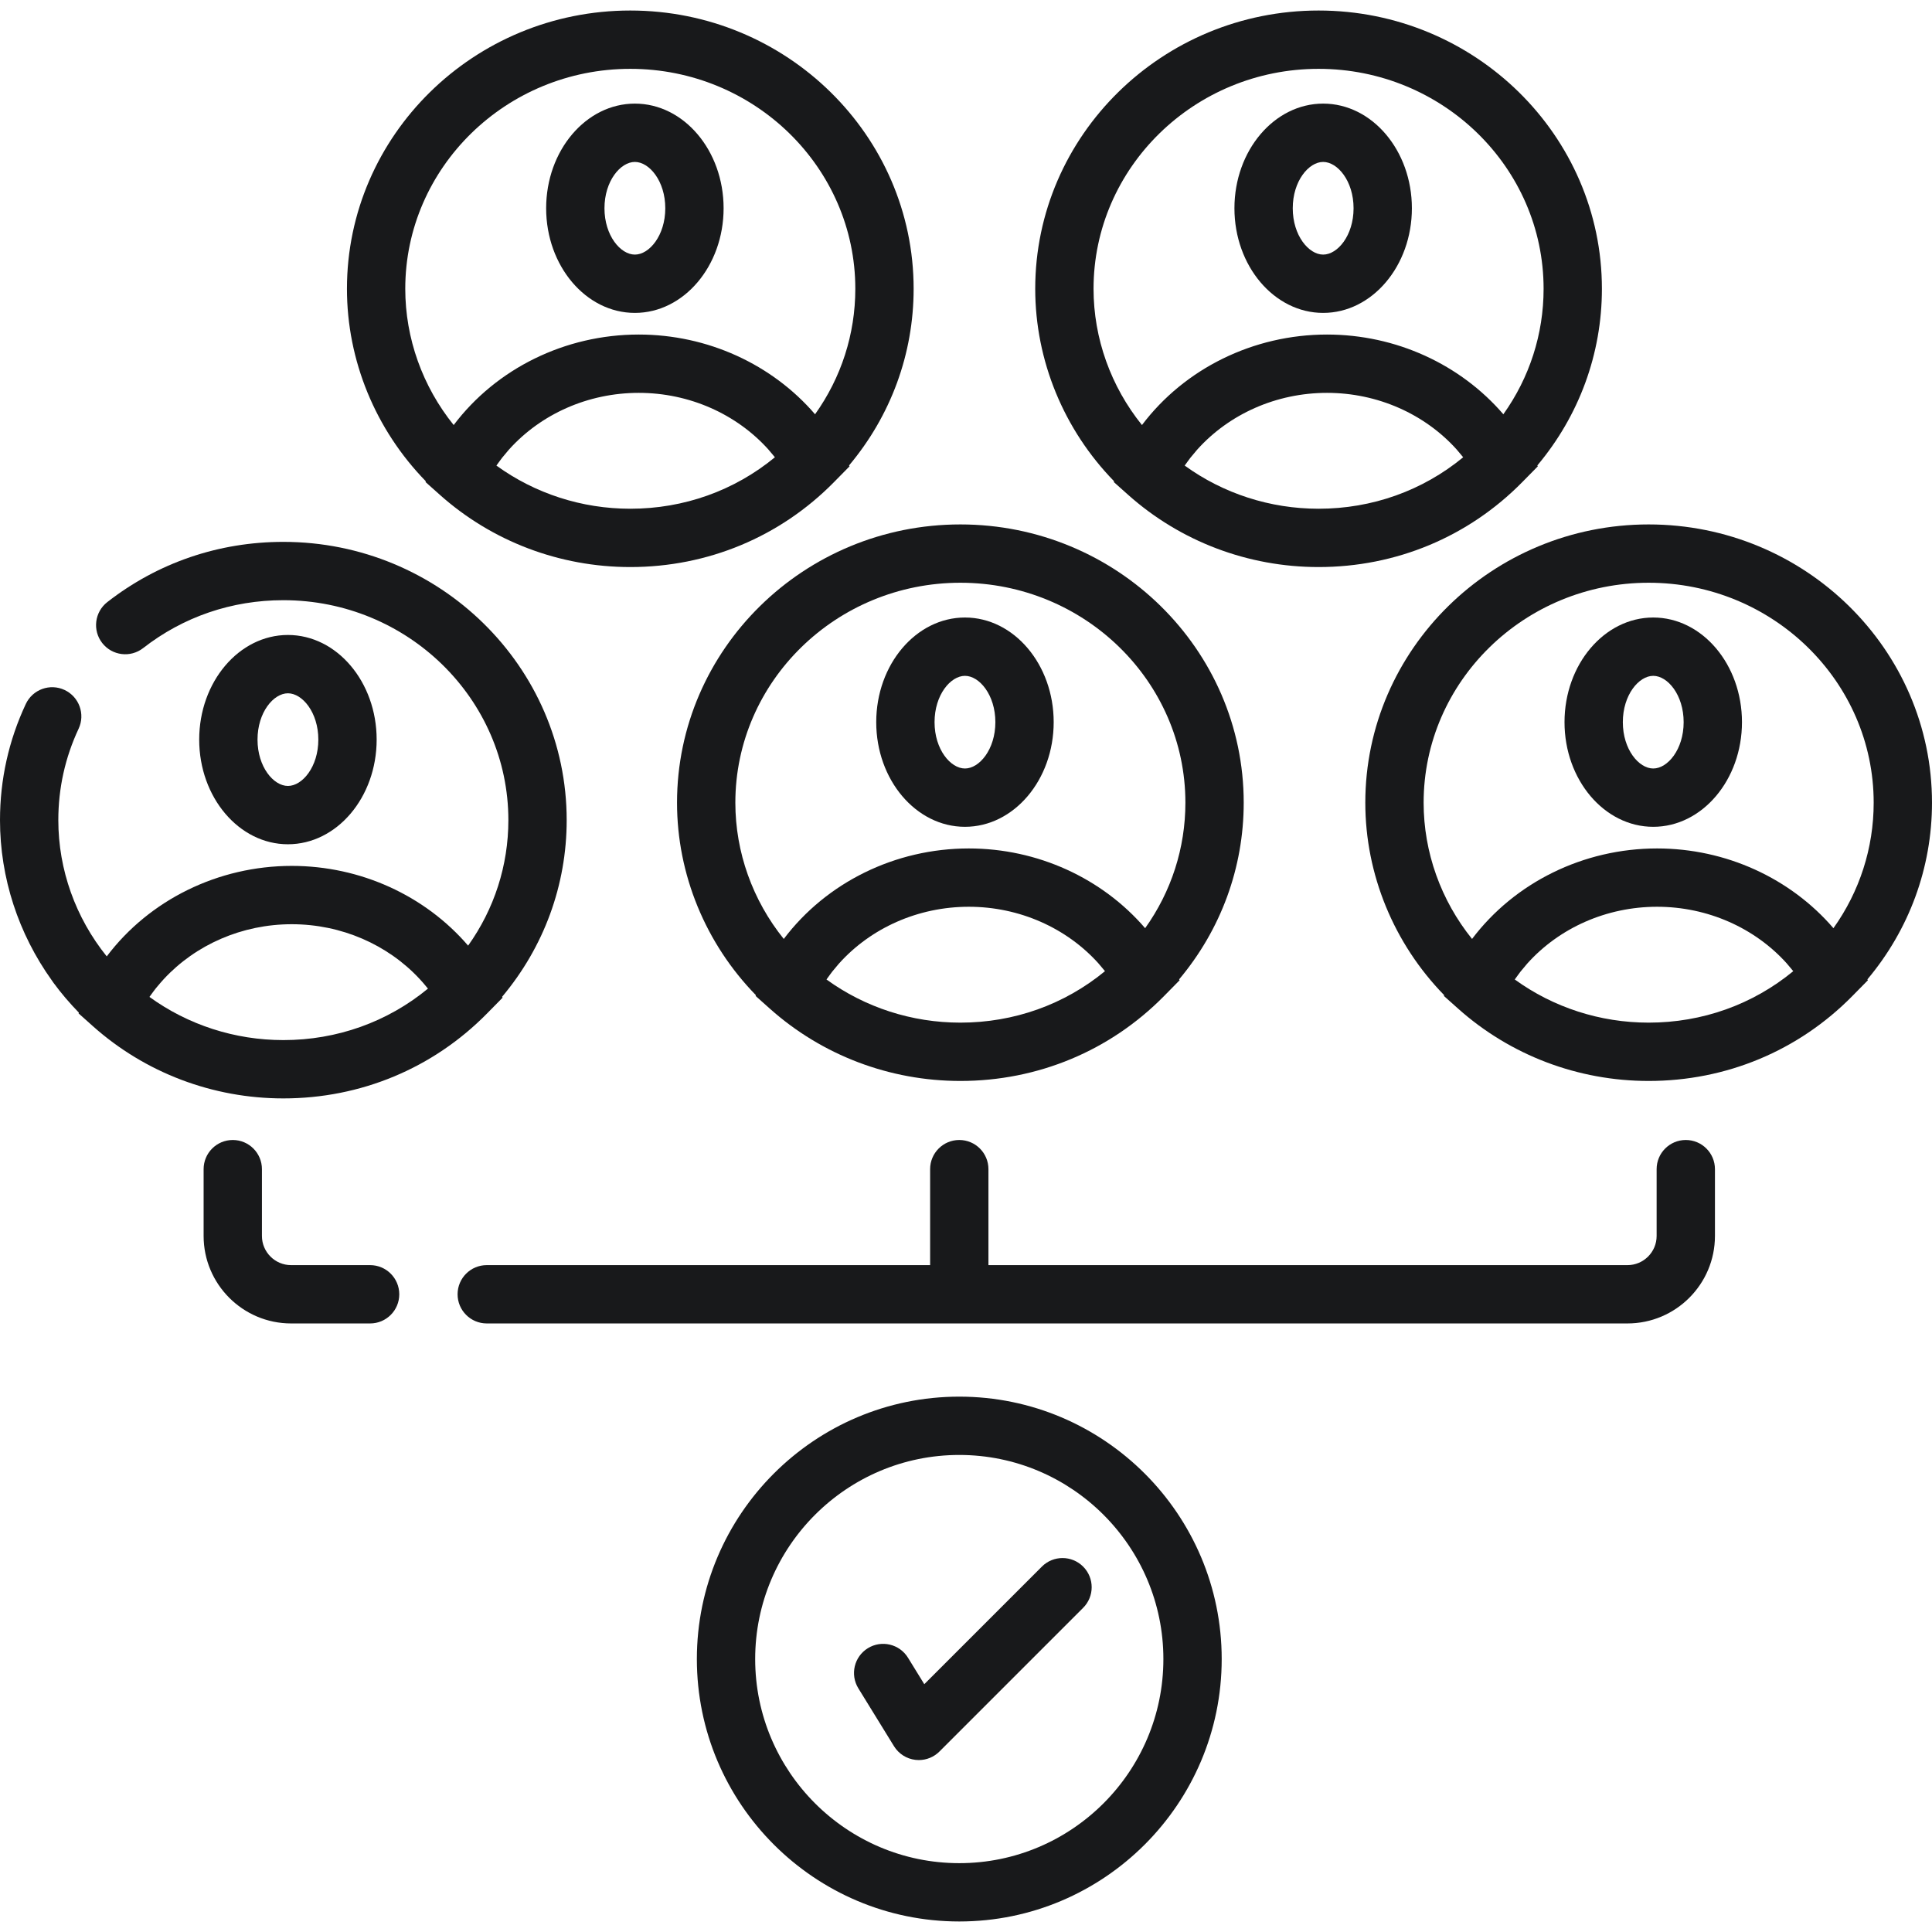 <?xml version="1.0" encoding="iso-8859-1"?>
<!-- Generator: Adobe Illustrator 21.0.0, SVG Export Plug-In . SVG Version: 6.00 Build 0)  -->
<svg version="1.1" id="Capa_1" xmlns="http://www.w3.org/2000/svg" xmlns:xlink="http://www.w3.org/1999/xlink" x="0px" y="0px"
	 viewBox="0 0 496.927 496.927" style="enable-background:new 0 0 496.927 496.927;" xml:space="preserve">
<path style="fill:#18191B;" d="M246.735,359.227c-37.218,0-67.497,30.279-67.497,67.497c0,37.218,30.279,67.497,67.497,67.497
	s67.497-30.279,67.497-67.497C314.232,389.506,283.953,359.227,246.735,359.227z M246.735,479.221
	c-28.947,0-52.497-23.55-52.497-52.497c0-28.947,23.55-52.497,52.497-52.497s52.497,23.55,52.497,52.497
	C299.232,455.671,275.682,479.221,246.735,479.221z"/>
<path style="fill:#18191B;" d="M267.984,402.941l-30.248,30.248l-4.193-6.808c-2.172-3.526-6.792-4.625-10.319-2.453
	c-3.527,2.172-4.625,6.792-2.453,10.319l9.17,14.89c1.203,1.953,3.234,3.249,5.513,3.516c0.292,0.034,0.583,0.051,0.874,0.051
	c1.977,0,3.888-0.782,5.303-2.197l36.96-36.96c2.929-2.929,2.929-7.677,0-10.606C275.661,400.011,270.912,400.011,267.984,402.941z"
	/>
<path style="fill:#18191B;" d="M95.195,325.401H74.871c-4.136,0-7.5-3.365-7.5-7.5v-17.187c0-4.142-3.358-7.5-7.5-7.5
	s-7.5,3.358-7.5,7.5v17.187c0,12.406,10.093,22.5,22.5,22.5h20.324c4.142,0,7.5-3.358,7.5-7.5S99.337,325.401,95.195,325.401z"/>
<path style="fill:#18191B;" d="M433.599,293.214c-4.142,0-7.5,3.358-7.5,7.5v17.187c0,4.135-3.364,7.5-7.5,7.5H254.235v-24.687
	c0-4.142-3.358-7.5-7.5-7.5s-7.5,3.358-7.5,7.5v24.687h-114.04c-4.142,0-7.5,3.358-7.5,7.5s3.358,7.5,7.5,7.5h293.404
	c12.407,0,22.5-10.094,22.5-22.5v-17.187C441.099,296.572,437.741,293.214,433.599,293.214z"/>
<path style="fill:#18191B;" d="M96.878,190.236c0-14.841-10.237-26.916-22.821-26.916s-22.821,12.074-22.821,26.916
	s10.237,26.916,22.821,26.916S96.878,205.077,96.878,190.236z M66.236,190.236c0-7.022,4.122-11.916,7.821-11.916
	s7.821,4.894,7.821,11.916c0,7.022-4.122,11.916-7.821,11.916S66.236,197.258,66.236,190.236z"/>
<path style="fill:#18191B;" d="M72.878,139.375c-16.627,0-32.286,5.356-45.282,15.489c-3.267,2.547-3.85,7.26-1.303,10.526
	c2.547,3.266,7.258,3.85,10.526,1.303c10.336-8.059,22.806-12.319,36.06-12.319c31.914,0,57.878,25.378,57.878,56.573
	c0,11.669-3.628,22.857-10.353,32.278c-11.042-12.845-27.631-20.51-45.357-20.51c-18.98,0-36.634,8.771-47.593,23.277
	C19.458,236.075,15,223.713,15,210.948c0-8.206,1.755-16.116,5.218-23.511c1.756-3.751,0.139-8.216-3.612-9.972
	c-3.752-1.757-8.216-0.139-9.973,3.613C2.231,190.477,0,200.527,0,210.948c0,14.843,4.748,29.236,13.322,41.206
	c0.139,0.217,0.28,0.43,0.437,0.628c1.975,2.696,4.163,5.253,6.522,7.672l-0.066,0.202l3.649,3.258
	c0.002,0.002,0.003,0.003,0.005,0.005c0.002,0.002,0.004,0.003,0.006,0.005c13.435,11.992,30.837,18.597,49.003,18.597
	c19.912,0,38.512-7.752,52.375-21.829c0.001-0.001,0.003-0.002,0.004-0.004c0.002-0.002,0.003-0.004,0.005-0.005l4.009-4.071
	l-0.129-0.222c10.742-12.792,16.613-28.714,16.613-45.441C145.756,171.482,113.063,139.375,72.878,139.375z M38.44,256.418
	c0.165-0.238,0.339-0.468,0.509-0.702c0.381-0.524,0.761-1.049,1.167-1.552c0.135-0.169,0.278-0.331,0.415-0.497
	c0.523-0.629,1.055-1.25,1.61-1.849c8.206-8.85,20.132-14.101,32.906-14.101c12.757,0,24.684,5.247,32.891,14.088
	c0.283,0.304,0.56,0.614,0.835,0.924c0.444,0.508,0.882,1.021,1.302,1.551c-10.403,8.578-23.4,13.241-37.196,13.241
	C60.39,267.52,48.365,263.612,38.44,256.418z"/>
<path style="fill:#18191B;" d="M163.296,80.482c12.583,0,22.821-12.074,22.821-26.916s-10.237-26.916-22.821-26.916
	s-22.821,12.074-22.821,26.916S150.713,80.482,163.296,80.482z M163.296,41.651c3.699,0,7.821,4.894,7.821,11.916
	c0,7.022-4.122,11.916-7.821,11.916s-7.821-4.894-7.821-11.916C155.475,46.545,159.597,41.651,163.296,41.651z"/>
<path style="fill:#18191B;" d="M109.52,123.785l-0.066,0.202l3.649,3.258c0.002,0.002,0.003,0.003,0.005,0.005
	c0.002,0.002,0.004,0.003,0.006,0.005c13.435,11.992,30.837,18.597,49.003,18.597c19.912,0,38.512-7.753,52.375-21.829
	c0.001-0.001,0.003-0.002,0.004-0.004c0.002-0.002,0.003-0.004,0.005-0.005l4.009-4.071l-0.129-0.222
	c10.742-12.792,16.613-28.714,16.613-45.441c0-39.465-32.693-71.573-72.878-71.573c-40.186,0-72.878,32.107-72.878,71.573
	C89.239,92.746,96.586,110.516,109.52,123.785z M127.679,119.749c0.274-0.396,0.559-0.782,0.846-1.167
	c0.206-0.276,0.402-0.559,0.615-0.83c0.402-0.512,0.826-1.005,1.25-1.497c0.173-0.2,0.336-0.411,0.512-0.608
	c8.216-9.158,20.366-14.6,33.383-14.6c12.999,0,25.148,5.436,33.366,14.584h-0.004c0.163,0.181,0.312,0.374,0.472,0.558
	c0.405,0.467,0.809,0.936,1.193,1.422c-10.403,8.578-23.4,13.241-37.196,13.241C149.629,130.851,137.604,126.943,127.679,119.749z
	 M162.117,17.706c31.914,0,57.878,25.378,57.878,56.573c0,11.669-3.628,22.857-10.353,32.278
	c-11.042-12.845-27.631-20.51-45.357-20.51c-18.98,0-36.634,8.771-47.593,23.277c-7.995-9.918-12.454-22.28-12.454-35.046
	C104.239,43.085,130.203,17.706,162.117,17.706z"/>
<path style="fill:#18191B;" d="M340.328,80.482c12.583,0,22.821-12.074,22.821-26.916s-10.237-26.916-22.821-26.916
	s-22.821,12.074-22.821,26.916S327.745,80.482,340.328,80.482z M340.328,41.651c3.699,0,7.821,4.894,7.821,11.916
	c0,7.022-4.122,11.916-7.821,11.916s-7.821-4.894-7.821-11.916C332.507,46.545,336.629,41.651,340.328,41.651z"/>
<path style="fill:#18191B;" d="M286.551,123.785l-0.066,0.202l3.649,3.258c0.002,0.002,0.003,0.003,0.005,0.005
	c0.002,0.002,0.004,0.003,0.006,0.005c13.435,11.992,30.837,18.597,49.003,18.597c19.912,0,38.512-7.753,52.375-21.829
	c0.001-0.001,0.003-0.002,0.004-0.004c0.002-0.002,0.003-0.004,0.005-0.005l4.009-4.071l-0.129-0.222
	c10.742-12.792,16.613-28.714,16.613-45.441c0-39.465-32.693-71.573-72.878-71.573c-40.186,0-72.878,32.107-72.878,71.573
	C266.271,92.746,273.618,110.516,286.551,123.785z M304.711,119.749c0.274-0.396,0.559-0.782,0.846-1.167
	c0.206-0.276,0.402-0.559,0.615-0.83c0.402-0.512,0.826-1.005,1.25-1.497c0.173-0.2,0.336-0.411,0.512-0.608
	c8.216-9.158,20.366-14.6,33.383-14.6c12.999,0,25.148,5.436,33.366,14.584h-0.004c0.163,0.181,0.312,0.374,0.472,0.558
	c0.405,0.467,0.809,0.936,1.193,1.422c-10.403,8.578-23.4,13.241-37.196,13.241C326.661,130.851,314.636,126.943,304.711,119.749z
	 M339.149,17.706c31.914,0,57.878,25.378,57.878,56.573c0,11.669-3.628,22.857-10.353,32.278
	c-11.042-12.845-27.631-20.51-45.357-20.51c-18.98,0-36.634,8.771-47.593,23.277c-7.995-9.918-12.454-22.28-12.454-35.046
	C281.271,43.085,307.235,17.706,339.149,17.706z"/>
<path style="fill:#18191B;" d="M248.196,212.663c12.584,0,22.821-12.074,22.821-26.916s-10.237-26.916-22.821-26.916
	c-12.583,0-22.821,12.074-22.821,26.916S235.612,212.663,248.196,212.663z M248.196,173.832c3.699,0,7.821,4.894,7.821,11.916
	c0,7.022-4.122,11.916-7.821,11.916s-7.821-4.894-7.821-11.916C240.375,178.725,244.496,173.832,248.196,173.832z"/>
<path style="fill:#18191B;" d="M194.419,255.966l-0.066,0.202l3.649,3.258c0.002,0.002,0.003,0.003,0.005,0.005
	c0.002,0.002,0.004,0.003,0.006,0.005c13.435,11.992,30.837,18.597,49.003,18.597c19.912,0,38.512-7.753,52.376-21.829
	c0.001-0.001,0.003-0.002,0.004-0.004c0.002-0.002,0.003-0.004,0.005-0.005l4.009-4.071l-0.129-0.222
	c10.742-12.792,16.613-28.714,16.613-45.441c0-39.465-32.693-71.573-72.878-71.573c-40.186,0-72.878,32.107-72.878,71.573
	C174.138,224.927,181.485,242.696,194.419,255.966z M212.578,251.929c0.274-0.396,0.559-0.782,0.846-1.167
	c0.206-0.276,0.402-0.559,0.615-0.83c0.402-0.512,0.826-1.005,1.25-1.497c0.173-0.2,0.336-0.411,0.512-0.608
	c8.216-9.158,20.366-14.6,33.383-14.6c12.999,0,25.148,5.436,33.366,14.584h-0.004c0.163,0.181,0.312,0.374,0.472,0.558
	c0.405,0.467,0.809,0.936,1.193,1.422c-10.403,8.578-23.4,13.241-37.196,13.241C234.529,263.032,222.503,259.124,212.578,251.929z
	 M247.017,149.887c31.914,0,57.878,25.378,57.878,56.573c0,11.669-3.628,22.857-10.353,32.278
	c-11.042-12.845-27.631-20.51-45.357-20.51c-18.98,0-36.634,8.771-47.593,23.277c-7.995-9.918-12.454-22.28-12.454-35.046
	C189.138,175.265,215.103,149.887,247.017,149.887z"/>
<path style="fill:#18191B;" d="M425.228,212.663c12.583,0,22.821-12.074,22.821-26.916s-10.237-26.916-22.821-26.916
	s-22.821,12.074-22.821,26.916S412.644,212.663,425.228,212.663z M425.228,173.832c3.699,0,7.821,4.894,7.821,11.916
	c0,7.022-4.122,11.916-7.821,11.916s-7.821-4.894-7.821-11.916C417.407,178.725,421.528,173.832,425.228,173.832z"/>
<path style="fill:#18191B;" d="M371.451,255.966l-0.066,0.202l3.649,3.258c0.002,0.002,0.003,0.003,0.005,0.005
	c0.002,0.002,0.004,0.003,0.006,0.005c13.435,11.992,30.837,18.597,49.003,18.597c19.912,0,38.512-7.753,52.375-21.829
	c0.001-0.001,0.003-0.002,0.004-0.004c0.002-0.002,0.003-0.004,0.005-0.005l4.009-4.071l-0.129-0.222
	c10.742-12.792,16.613-28.714,16.613-45.441c0-39.465-32.693-71.573-72.878-71.573c-40.186,0-72.878,32.107-72.878,71.573
	C351.17,224.927,358.517,242.696,371.451,255.966z M389.61,251.929c0.274-0.396,0.559-0.782,0.846-1.167
	c0.206-0.276,0.402-0.559,0.615-0.83c0.402-0.512,0.826-1.005,1.25-1.497c0.173-0.2,0.336-0.411,0.512-0.608
	c8.216-9.158,20.366-14.6,33.383-14.6c12.999,0,25.148,5.436,33.366,14.584h-0.004c0.163,0.181,0.312,0.374,0.472,0.558
	c0.405,0.467,0.809,0.936,1.193,1.422c-10.403,8.578-23.4,13.241-37.196,13.241C411.561,263.032,399.535,259.124,389.61,251.929z
	 M424.049,149.887c31.914,0,57.878,25.378,57.878,56.573c0,11.669-3.628,22.857-10.353,32.278
	c-11.042-12.845-27.631-20.51-45.357-20.51c-18.98,0-36.634,8.771-47.593,23.277c-7.995-9.918-12.454-22.28-12.454-35.046
	C366.17,175.265,392.135,149.887,424.049,149.887z"/>
<g>
</g>
<g>
</g>
<g>
</g>
<g>
</g>
<g>
</g>
<g>
</g>
<g>
</g>
<g>
</g>
<g>
</g>
<g>
</g>
<g>
</g>
<g>
</g>
<g>
</g>
<g>
</g>
<g>
</g>
</svg>

